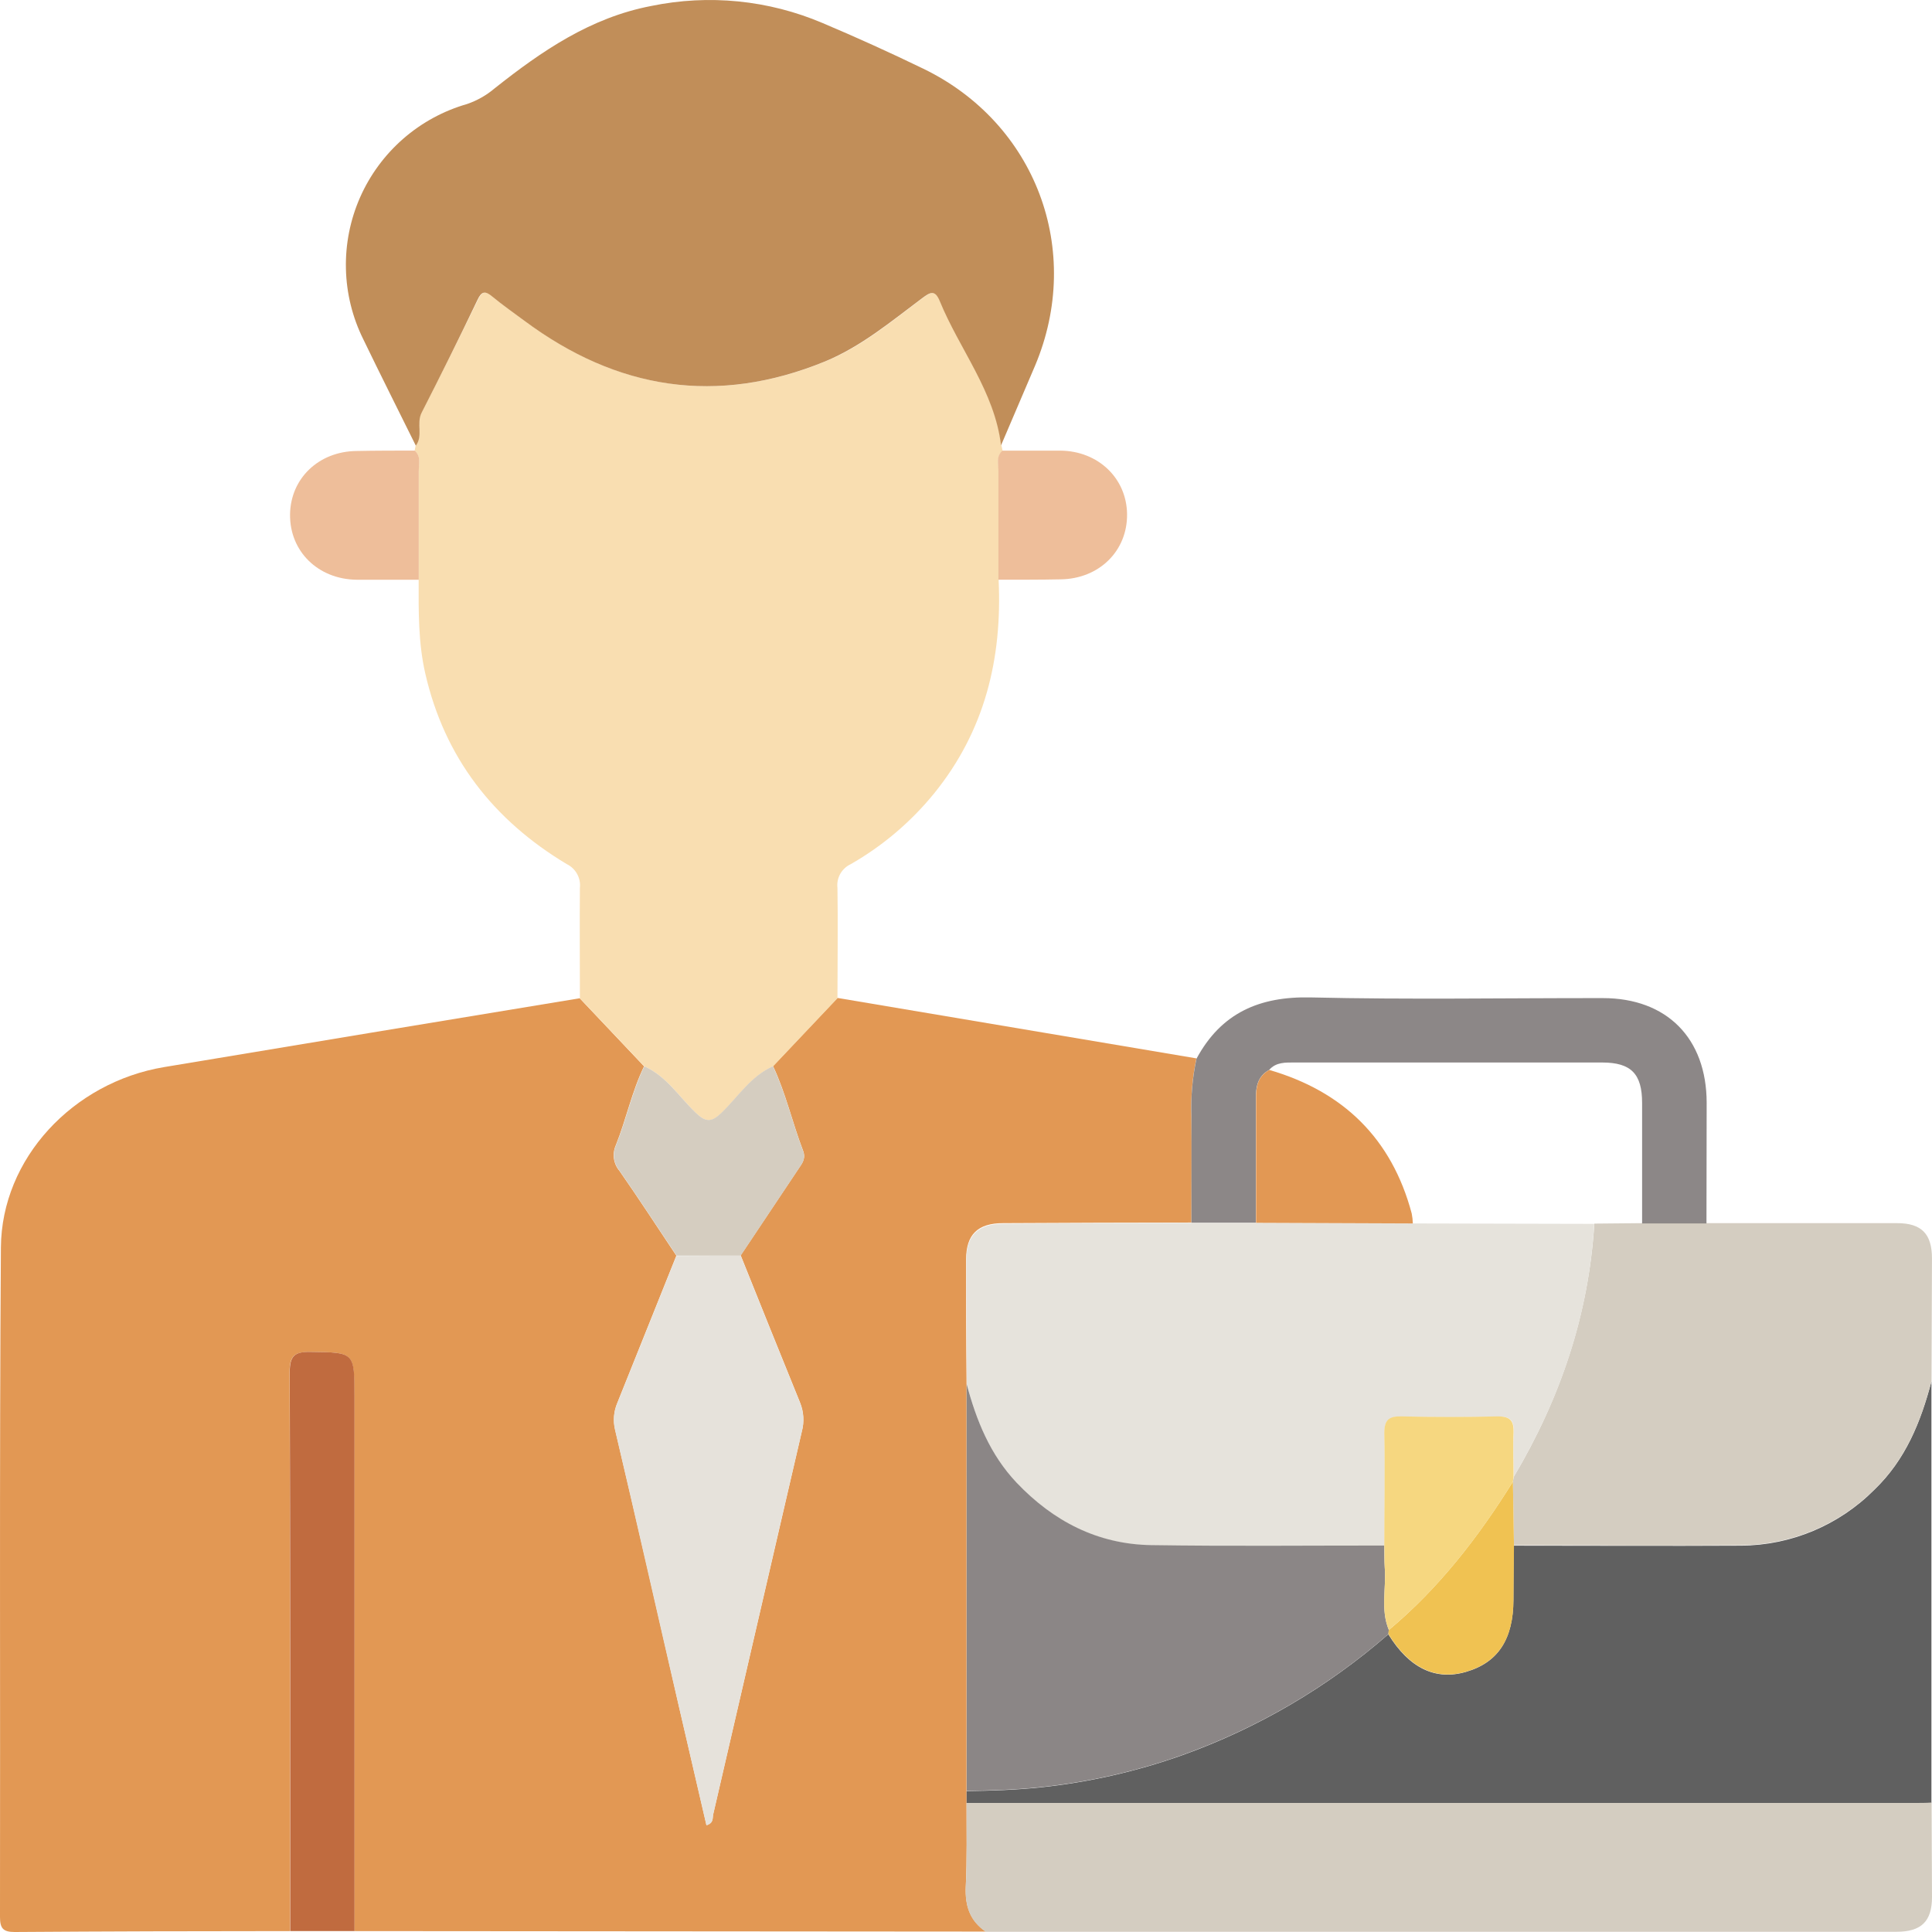 <svg width="60" height="60" viewBox="0 0 60 60" fill="none" xmlns="http://www.w3.org/2000/svg">
<path d="M30.615 59.987L11.004 59.972V43.361C11.004 41.981 11.004 42.003 9.63 41.984C9.143 41.984 8.993 42.109 8.993 42.612C9.013 48.398 9.008 54.186 9.01 59.972C6.159 59.972 3.308 59.98 0.455 60C0.098 60 0 59.887 0 59.537C0.012 52.606 -0.02 45.674 0.028 38.741C0.048 35.978 2.265 33.614 5.094 33.14C9.396 32.423 13.699 31.71 18.003 31.002L20.002 33.115C19.621 33.9 19.447 34.759 19.126 35.563C19.067 35.694 19.047 35.838 19.066 35.98C19.086 36.121 19.145 36.254 19.238 36.363C19.842 37.23 20.419 38.118 21.005 38.996C20.392 40.52 19.781 42.043 19.172 43.566C19.06 43.829 19.035 44.121 19.102 44.399C19.779 47.267 20.436 50.143 21.09 53.014C21.372 54.236 21.657 55.456 21.94 56.681C22.174 56.607 22.123 56.456 22.148 56.347C23.067 52.385 23.981 48.419 24.901 44.457C24.982 44.159 24.963 43.842 24.846 43.556C24.226 42.034 23.616 40.51 23.003 38.986C23.601 38.09 24.2 37.193 24.8 36.295C24.915 36.128 25.033 35.977 24.939 35.732C24.606 34.864 24.405 33.95 24.006 33.105L26.006 30.991L37.157 32.869C37.031 33.457 36.978 34.059 37 34.66C37.012 35.762 37 36.865 37 37.967C35.052 37.967 33.103 37.977 31.155 37.986C30.365 37.986 30.005 38.338 30.003 39.113C30.003 40.398 30.003 41.684 30.017 42.969V55.614V55.983C30.017 56.852 30.035 57.722 29.993 58.59C29.968 59.189 30.123 59.652 30.615 59.987Z" fill="#E29854"/>
<path d="M20.009 33.115L18.009 31.002C18.009 29.859 18 28.716 18.009 27.573C18.026 27.422 17.995 27.27 17.921 27.138C17.847 27.006 17.735 26.9 17.598 26.834C15.323 25.468 13.805 23.53 13.206 20.91C12.987 19.95 12.999 18.977 13.002 18.004C13.002 16.882 13.002 15.759 13.002 14.638C13.002 14.419 13.084 14.176 12.877 13.993L12.907 13.841C13.141 13.533 12.916 13.151 13.086 12.821C13.685 11.656 14.271 10.484 14.844 9.307C14.972 9.043 15.08 9.025 15.3 9.21C15.618 9.478 15.967 9.71 16.3 9.963C19.178 12.106 22.28 12.596 25.631 11.226C26.763 10.765 27.689 9.98 28.654 9.258C28.902 9.072 29.049 8.992 29.195 9.348C29.81 10.848 30.898 12.151 31.1 13.831L31.137 13.998C30.932 14.181 31.015 14.426 31.013 14.643C31.013 15.764 31.013 16.886 31.013 18.007C31.128 20.452 30.585 22.695 29.014 24.635C28.292 25.523 27.413 26.27 26.419 26.838C26.282 26.902 26.168 27.008 26.094 27.14C26.02 27.273 25.99 27.425 26.008 27.576C26.026 28.717 26.008 29.861 26.008 31.004L24.008 33.118C23.318 33.423 22.928 34.065 22.41 34.562C22.097 34.862 21.924 34.86 21.61 34.562C21.09 34.062 20.697 33.42 20.009 33.115Z" fill="#F9DEB1"/>
<path d="M31.088 13.831C30.887 12.151 29.799 10.852 29.184 9.348C29.037 8.992 28.89 9.072 28.642 9.258C27.677 9.98 26.751 10.758 25.62 11.226C22.27 12.596 19.168 12.106 16.288 9.963C15.955 9.715 15.613 9.478 15.289 9.21C15.069 9.025 14.955 9.043 14.832 9.307C14.268 10.486 13.688 11.657 13.092 12.821C12.926 13.155 13.147 13.533 12.914 13.841C12.371 12.741 11.818 11.646 11.284 10.54C10.945 9.858 10.76 9.109 10.743 8.347C10.725 7.585 10.875 6.829 11.182 6.131C11.489 5.434 11.946 4.813 12.52 4.311C13.094 3.81 13.771 3.441 14.504 3.231C14.819 3.123 15.111 2.957 15.365 2.741C16.825 1.584 18.34 0.545 20.227 0.185C22.012 -0.183 23.867 0.001 25.545 0.715C26.596 1.159 27.637 1.631 28.669 2.131C32.168 3.822 33.656 7.775 32.143 11.361L31.088 13.831Z" fill="#C18E59"/>
<path d="M30.019 55.992C30.019 55.869 30.019 55.747 30.019 55.624C30.785 55.614 31.547 55.589 32.313 55.509C33.816 55.351 35.295 55.015 36.719 54.509C39.066 53.667 41.236 52.393 43.116 50.754C43.762 51.804 44.579 52.199 45.529 51.921C46.528 51.631 46.995 50.906 47 49.68C47 49.121 47 48.561 47.015 48.002C49.364 48.002 51.715 48.015 54.067 48.002C55.624 47.993 57.115 47.368 58.212 46.263C59.179 45.334 59.652 44.16 59.982 42.904V55.992C59.815 55.992 59.649 56.005 59.482 56.005L30.019 55.992Z" fill="#606060"/>
<path d="M30.018 55.992H59.488C59.655 55.992 59.822 55.992 59.988 55.979C59.988 56.956 59.998 57.934 60 58.912C60 59.672 59.667 59.993 58.897 59.993H31.613C31.28 59.993 30.946 59.993 30.613 59.993C30.122 59.66 29.966 59.195 29.993 58.607C30.037 57.735 30.013 56.862 30.018 55.992Z" fill="#D4CDC1"/>
<path d="M59.985 42.891C59.652 44.147 59.182 45.32 58.216 46.25C57.118 47.355 55.627 47.98 54.07 47.988C51.719 48.01 49.368 47.988 47.018 47.988C47.006 47.328 46.995 46.667 46.985 46.005L47.015 45.857C48.455 43.431 49.338 40.828 49.514 38L51.014 37.986H58.916C59.675 37.986 60 38.32 59.999 39.083C59.995 40.355 59.991 41.624 59.985 42.891Z" fill="#D4CDC1"/>
<path d="M52.996 37.995H50.997C50.997 36.748 50.997 35.495 50.997 34.252C50.997 33.347 50.652 32.999 49.762 32.997C46.581 32.997 43.399 32.997 40.218 32.997C39.928 32.997 39.631 32.979 39.413 33.229C39.051 33.427 38.999 33.765 39.001 34.13C39.001 35.413 39.001 36.695 39.001 37.976H37.002C37.002 36.875 37.002 35.772 37.002 34.67C36.979 34.069 37.032 33.467 37.158 32.879C37.925 31.457 39.114 30.937 40.718 30.976C43.737 31.047 46.758 30.994 49.777 30.997C51.765 30.997 52.998 32.244 53.002 34.245C53.002 35.495 52.998 36.738 52.996 37.995Z" fill="#8C8787"/>
<path d="M9.015 59.972C9.015 54.186 9.015 48.398 8.998 42.612C8.998 42.112 9.148 41.977 9.635 41.984C11.009 42.002 11.009 41.984 11.009 43.361V59.972H9.015Z" fill="#C06B3F"/>
<path d="M12.88 13.993C13.087 14.176 13.004 14.419 13.005 14.638C13.005 15.759 13.005 16.882 13.005 18.004C12.361 18.004 11.717 18.004 11.073 18.004C9.874 17.989 8.993 17.119 9.008 15.974C9.023 14.858 9.898 14.019 11.071 14.006C11.676 13.993 12.279 13.994 12.88 13.993Z" fill="#EEBE9A"/>
<path d="M31.007 18.004C31.007 16.883 31.007 15.761 31.007 14.639C31.007 14.423 30.925 14.178 31.13 13.995C31.733 13.995 32.336 13.995 32.938 13.995C34.104 14.008 34.987 14.85 35.002 15.963C35.017 17.108 34.136 17.977 32.938 17.992C32.295 18.006 31.651 18.002 31.007 18.004Z" fill="#EEBE9A"/>
<path d="M37.004 37.977H39.003L43.872 37.995L49.509 38.008C49.343 40.841 48.454 43.439 47.01 45.865C47.01 45.409 46.981 44.951 47.01 44.496C47.026 44.127 46.911 43.979 46.52 43.996C45.52 44.019 44.524 44.019 43.532 43.996C43.13 43.986 42.989 44.107 42.996 44.521C43.016 45.687 42.996 46.854 42.996 48.007C40.583 48.007 38.163 48.03 35.755 47.994C34.089 47.967 32.719 47.255 31.58 46.057C30.747 45.186 30.327 44.121 30.025 42.988C30.025 41.703 30.01 40.416 30.012 39.131C30.012 38.356 30.373 38.01 31.163 38.005C33.106 37.987 35.056 37.983 37.004 37.977Z" fill="#E6E3DC"/>
<path d="M30.02 42.979C30.322 44.112 30.748 45.177 31.575 46.049C32.715 47.247 34.091 47.958 35.751 47.985C38.163 48.022 40.583 47.997 42.991 47.998C42.991 48.223 42.991 48.45 43.004 48.675C43.057 49.322 42.867 49.986 43.132 50.62L43.119 50.748C41.239 52.387 39.069 53.66 36.722 54.502C35.298 55.009 33.819 55.344 32.316 55.502C31.55 55.582 30.788 55.607 30.022 55.617C30.022 51.408 30.021 47.195 30.02 42.979Z" fill="#8B8686"/>
<path d="M23.002 38.996C23.615 40.519 24.225 42.044 24.845 43.566C24.961 43.852 24.98 44.169 24.899 44.467C23.973 48.428 23.067 52.394 22.147 56.357C22.122 56.465 22.172 56.617 21.939 56.69C21.655 55.462 21.37 54.242 21.089 53.024C20.422 50.153 19.777 47.277 19.101 44.409C19.033 44.131 19.058 43.838 19.171 43.575C19.785 42.052 20.396 40.529 21.004 39.006L23.002 38.996Z" fill="#E6E2DB"/>
<path d="M23.001 38.996H21.012C20.425 38.118 19.845 37.23 19.244 36.363C19.152 36.254 19.093 36.121 19.073 35.98C19.053 35.838 19.074 35.694 19.132 35.563C19.454 34.759 19.632 33.897 20.009 33.115C20.697 33.42 21.088 34.062 21.607 34.557C21.92 34.857 22.093 34.858 22.407 34.557C22.925 34.057 23.315 33.419 24.005 33.114C24.403 33.959 24.606 34.872 24.938 35.74C25.031 35.985 24.913 36.132 24.798 36.303C24.198 37.201 23.599 38.099 23.001 38.996Z" fill="#D5CDC0"/>
<path d="M43.119 50.748C43.119 50.705 43.119 50.661 43.132 50.62C44.692 49.315 45.917 47.73 46.985 46.014C46.995 46.68 47.006 47.341 47.018 47.997C47.018 48.557 47.005 49.117 47.003 49.675C47.003 50.901 46.525 51.626 45.532 51.916C44.585 52.193 43.766 51.798 43.119 50.748Z" fill="#F0C252"/>
<path d="M46.985 46.014C45.918 47.737 44.692 49.315 43.132 50.62C42.867 49.987 43.057 49.322 43.004 48.675C42.986 48.45 43.004 48.224 42.99 47.998C42.99 46.832 43.014 45.666 42.99 44.512C42.99 44.099 43.126 43.977 43.527 43.987C44.527 44.011 45.523 44.011 46.515 43.987C46.906 43.987 47.015 44.127 47.005 44.487C46.983 44.942 47.005 45.401 47.005 45.857L46.985 46.014Z" fill="#F6D780"/>
<path d="M39.42 33.228C41.713 33.895 43.221 35.355 43.842 37.686C43.862 37.788 43.874 37.891 43.877 37.995L39.008 37.976C39.008 36.695 39.008 35.413 39.008 34.13C39.002 33.765 39.053 33.427 39.42 33.228Z" fill="#E29854"/>
</svg>
